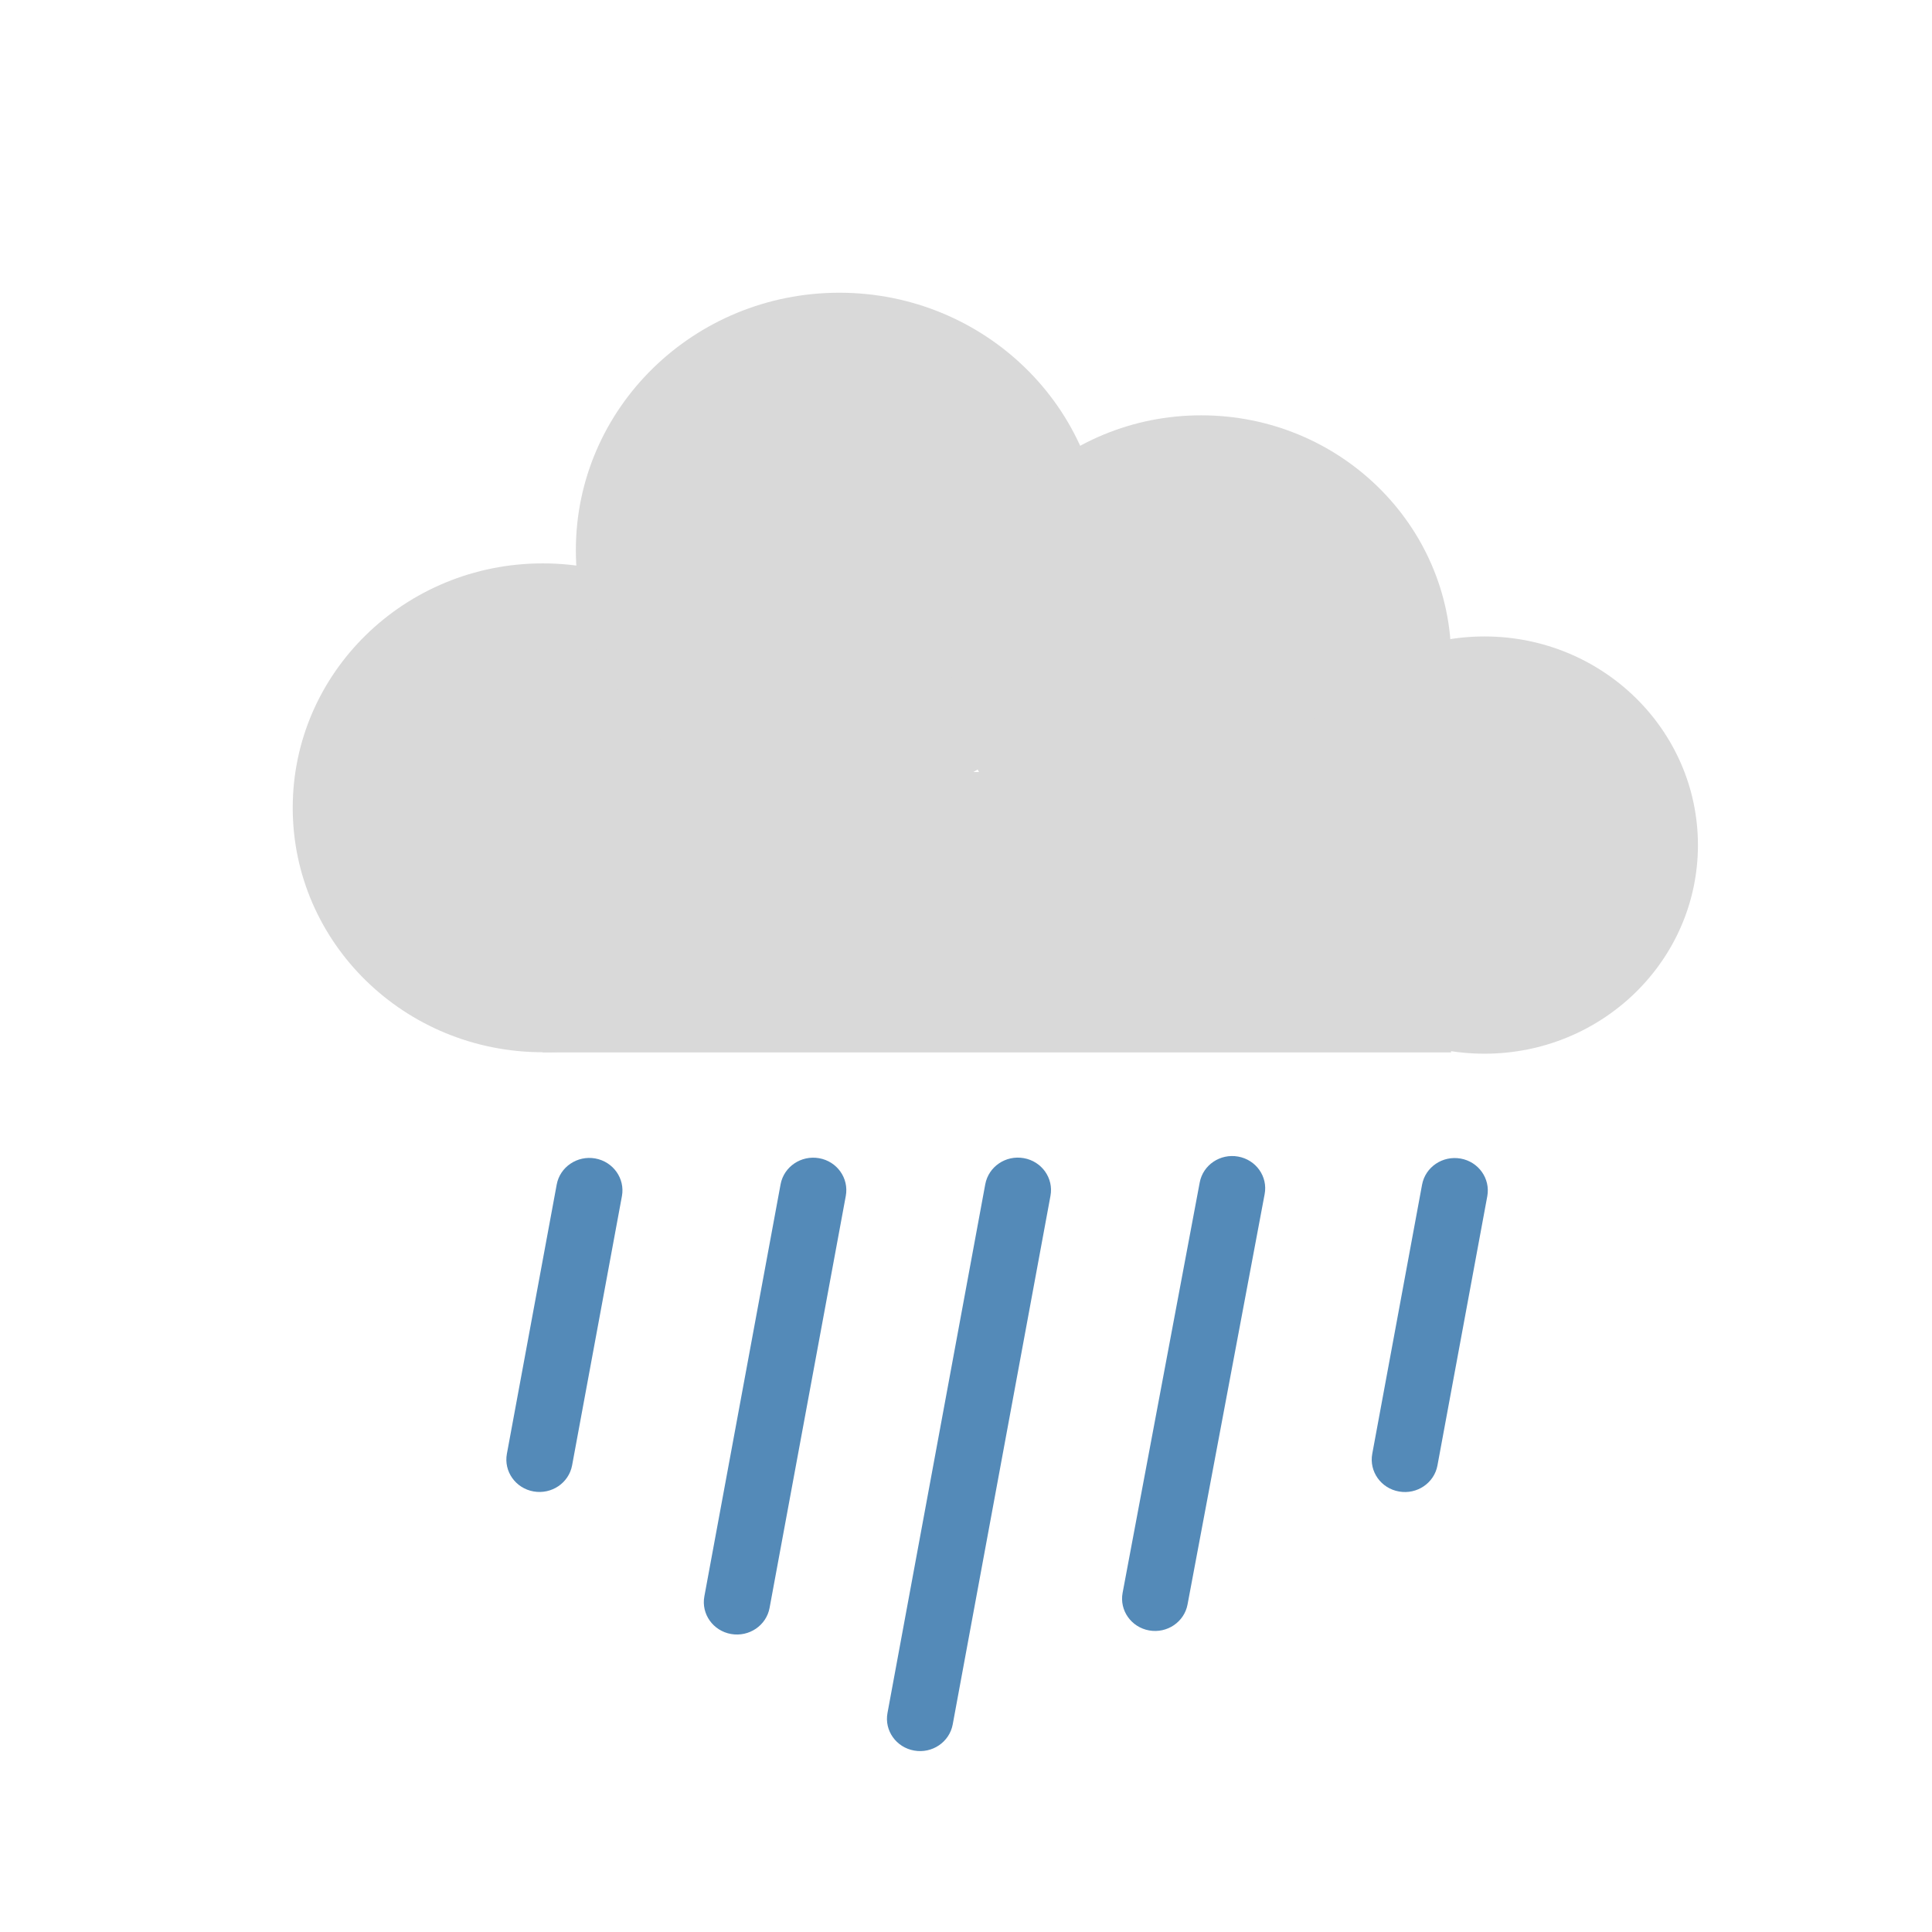 <svg width="33" height="33" viewBox="0 0 33 33" fill="none" xmlns="http://www.w3.org/2000/svg">
<path d="M10.623 20.43C10.678 20.13 10.474 19.842 10.166 19.787C9.859 19.733 9.564 19.933 9.509 20.233L8.658 24.832C8.602 25.133 8.807 25.421 9.114 25.475C9.422 25.529 9.716 25.33 9.772 25.029L10.623 20.43Z" fill="#548AB8"/>
<path d="M14.447 20.426C14.502 20.125 14.298 19.837 13.991 19.783C13.683 19.729 13.389 19.928 13.333 20.229L12.031 27.267C11.975 27.568 12.18 27.856 12.487 27.91C12.795 27.964 13.089 27.765 13.145 27.464L14.447 20.426Z" fill="#548AB8"/>
<path d="M17.943 20.425C17.999 20.124 17.794 19.836 17.487 19.782C17.179 19.727 16.885 19.927 16.829 20.228L15.159 29.259C15.103 29.559 15.307 29.847 15.615 29.901C15.922 29.956 16.217 29.756 16.273 29.455L17.943 20.425Z" fill="#548AB8"/>
<path d="M21.601 20.397C21.658 20.097 21.455 19.81 21.148 19.755C20.842 19.7 20.548 19.898 20.492 20.198L19.175 27.207C19.119 27.506 19.321 27.794 19.628 27.849C19.934 27.904 20.228 27.705 20.284 27.406L21.601 20.397Z" fill="#548AB8"/>
<path d="M25.404 20.432C25.459 20.131 25.255 19.843 24.948 19.789C24.64 19.735 24.346 19.934 24.29 20.235L23.439 24.833C23.384 25.134 23.588 25.422 23.896 25.476C24.203 25.531 24.498 25.331 24.553 25.03L25.404 20.432Z" fill="#548AB8"/>
<path d="M9.271 17.973C11.629 17.973 13.541 16.104 13.541 13.798C13.541 11.492 11.629 9.623 9.271 9.623C6.912 9.623 5 11.492 5 13.798C5 16.104 6.912 17.973 9.271 17.973Z" fill="#D9D9D9"/>
<path d="M14.336 13.798C16.821 13.798 18.836 11.829 18.836 9.399C18.836 6.97 16.821 5 14.336 5C11.851 5 9.836 6.97 9.836 9.399C9.836 11.829 11.851 13.798 14.336 13.798Z" fill="#D9D9D9"/>
<path d="M20.517 15.444C22.875 15.444 24.788 13.575 24.788 11.269C24.788 8.963 22.875 7.094 20.517 7.094C18.158 7.094 16.246 8.963 16.246 11.269C16.246 13.575 18.158 15.444 20.517 15.444Z" fill="#D9D9D9"/>
<path d="M25.356 17.998C27.369 17.998 29.002 16.403 29.002 14.435C29.002 12.467 27.369 10.871 25.356 10.871C23.343 10.871 21.711 12.467 21.711 14.435C21.711 16.403 23.343 17.998 25.356 17.998Z" fill="#D9D9D9"/>
<path d="M24.785 13.187H9.27V17.976H24.785V13.187Z" fill="#D9D9D9"/>
</svg>
